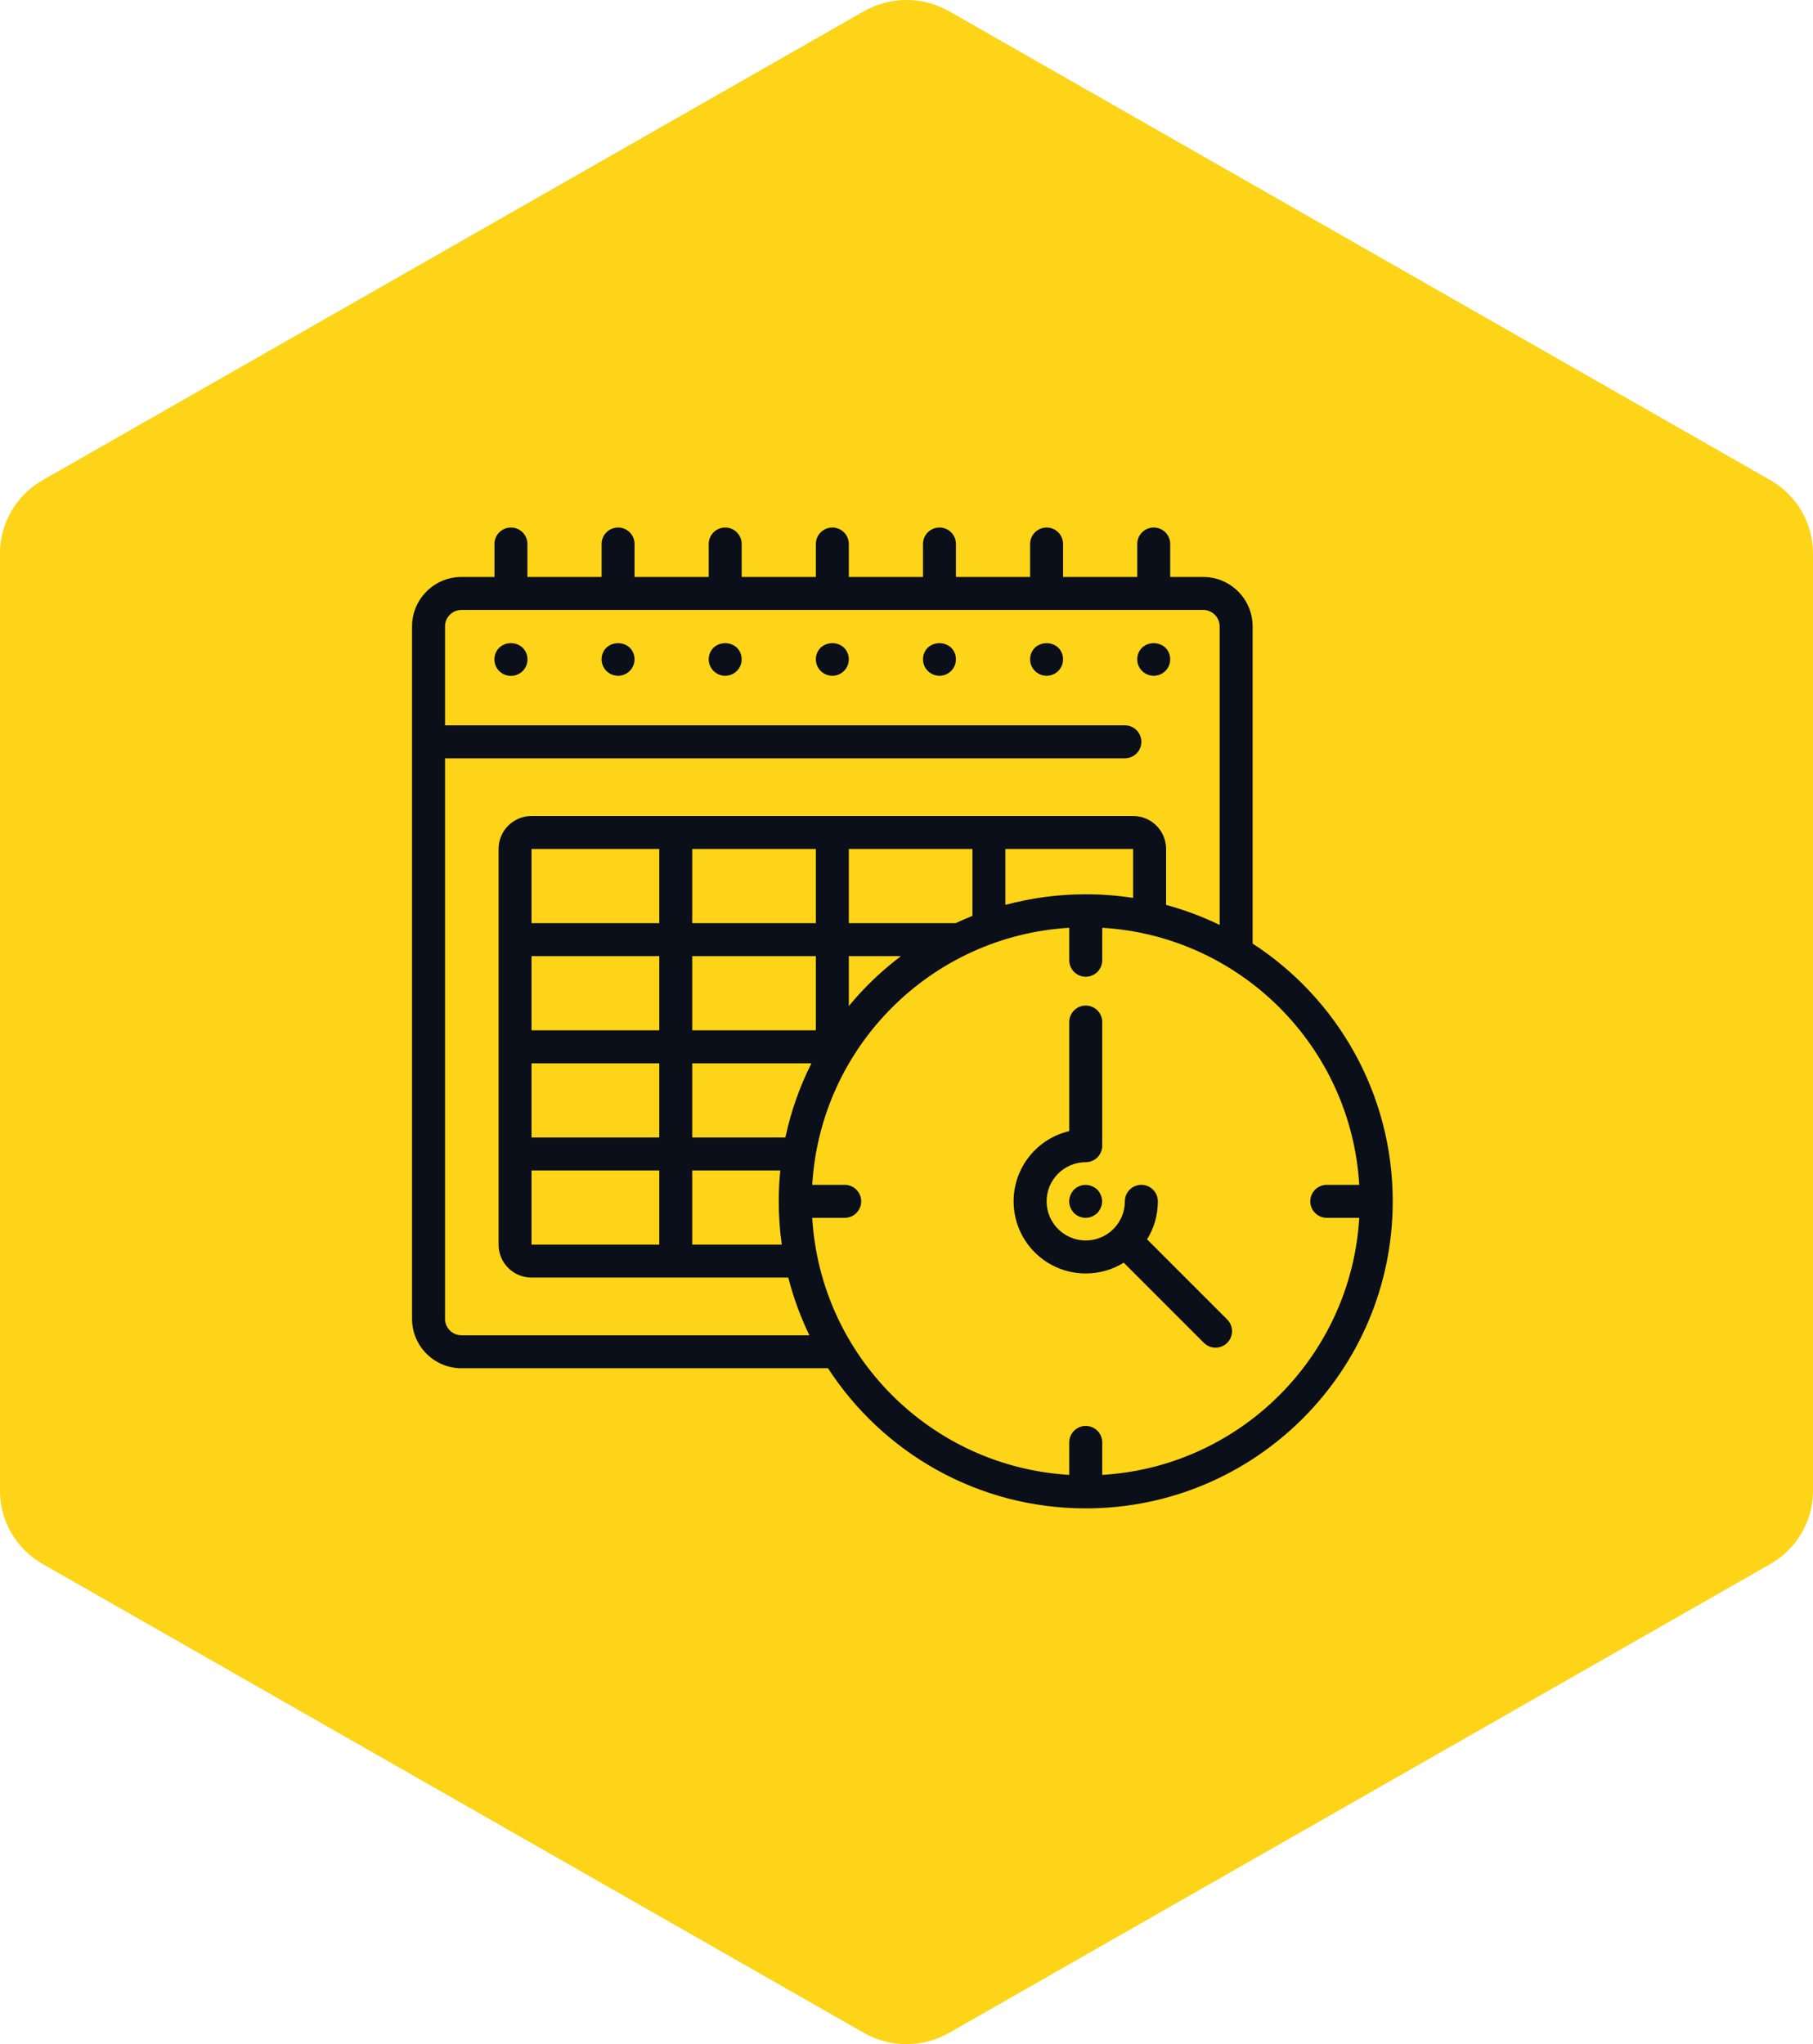 <svg width="110" height="124" viewBox="0 0 110 124" fill="none" xmlns="http://www.w3.org/2000/svg">
<path d="M52.408 0.687C54.012 -0.229 55.988 -0.229 57.592 0.687L107.408 29.124C109.012 30.039 110 31.732 110 33.563V90.437C110 92.268 109.012 93.961 107.408 94.876L57.592 123.313C55.988 124.229 54.012 124.229 52.408 123.313L2.592 94.876C0.988 93.961 0 92.268 0 90.437V33.563C0 31.732 0.988 30.039 2.592 29.124L52.408 0.687Z" fill="#FDD417"/>
<path d="M30.071 40.383C29.915 40.008 30.001 39.576 30.29 39.29C30.691 38.92 31.309 38.92 31.71 39.29C31.999 39.576 32.085 40.008 31.929 40.383C31.774 40.759 31.406 41.002 31 41C30.594 41.002 30.226 40.759 30.071 40.383Z" fill="#0A0F1A"/>
<path d="M36.79 39.29C36.402 39.681 36.404 40.313 36.794 40.702C37.184 41.091 37.816 41.091 38.206 40.702C38.596 40.313 38.598 39.681 38.21 39.29C37.808 38.922 37.192 38.922 36.79 39.29Z" fill="#0A0F1A"/>
<path d="M43.294 40.702C42.904 40.313 42.902 39.681 43.29 39.29C43.692 38.922 44.308 38.922 44.71 39.29C45.098 39.681 45.097 40.313 44.706 40.702C44.316 41.091 43.684 41.091 43.294 40.702Z" fill="#0A0F1A"/>
<path d="M49.79 39.29C49.402 39.681 49.404 40.313 49.794 40.702C50.184 41.091 50.816 41.091 51.206 40.702C51.596 40.313 51.598 39.681 51.21 39.29C50.808 38.922 50.192 38.922 49.79 39.29Z" fill="#0A0F1A"/>
<path d="M56.294 40.702C55.904 40.313 55.902 39.681 56.29 39.29C56.692 38.922 57.308 38.922 57.71 39.29C58.098 39.681 58.096 40.313 57.706 40.702C57.316 41.091 56.684 41.091 56.294 40.702Z" fill="#0A0F1A"/>
<path d="M62.79 39.29C62.402 39.681 62.404 40.313 62.794 40.702C63.184 41.091 63.816 41.091 64.206 40.702C64.596 40.313 64.598 39.681 64.21 39.29C63.808 38.922 63.192 38.922 62.79 39.29Z" fill="#0A0F1A"/>
<path d="M69.294 40.702C68.903 40.313 68.902 39.681 69.29 39.29C69.692 38.922 70.308 38.922 70.71 39.29C71.098 39.681 71.096 40.313 70.706 40.702C70.316 41.091 69.684 41.091 69.294 40.702Z" fill="#0A0F1A"/>
<path d="M66.876 62C66.876 61.447 66.428 60.999 65.875 60.999C65.322 60.999 64.874 61.447 64.874 62V68.614C62.939 69.067 61.499 70.803 61.499 72.875C61.499 75.292 63.458 77.251 65.875 77.251C66.721 77.251 67.51 77.011 68.18 76.596L73.042 81.458C73.433 81.849 74.067 81.849 74.458 81.458C74.849 81.067 74.849 80.433 74.458 80.042L69.596 75.18C70.011 74.51 70.251 73.721 70.251 72.875C70.251 72.322 69.803 71.874 69.25 71.874C68.697 71.874 68.249 72.322 68.249 72.875C68.249 74.186 67.186 75.249 65.875 75.249C64.564 75.249 63.501 74.186 63.501 72.875C63.501 71.564 64.564 70.501 65.875 70.501C66.428 70.501 66.876 70.053 66.876 69.5V62Z" fill="#0A0F1A"/>
<path d="M66.25 71.956C65.877 71.799 65.448 71.882 65.16 72.166C65.072 72.263 65.001 72.374 64.95 72.496C64.899 72.616 64.872 72.745 64.87 72.876C64.872 72.939 64.878 73.003 64.89 73.066C64.899 73.132 64.92 73.196 64.95 73.256C64.97 73.317 65 73.374 65.04 73.426C65.08 73.485 65.12 73.535 65.16 73.585C65.351 73.768 65.605 73.872 65.87 73.876C66.001 73.874 66.13 73.847 66.25 73.796C66.371 73.745 66.483 73.674 66.58 73.586L66.583 73.582C66.622 73.533 66.661 73.484 66.7 73.426C66.772 73.316 66.822 73.194 66.849 73.066C66.861 73.003 66.868 72.939 66.87 72.876C66.868 72.745 66.841 72.616 66.79 72.496C66.739 72.374 66.668 72.263 66.58 72.166C66.482 72.078 66.371 72.007 66.25 71.956Z" fill="#0A0F1A"/>
<path fill-rule="evenodd" clip-rule="evenodd" d="M73 35H71V33C71 32.448 70.552 32 70 32C69.448 32 69 32.448 69 33V35H64.5V33C64.5 32.448 64.052 32 63.5 32C62.948 32 62.5 32.448 62.5 33V35H58V33C58 32.448 57.552 32 57 32C56.448 32 56 32.448 56 33V35H51.5V33C51.5 32.448 51.052 32 50.5 32C49.948 32 49.5 32.448 49.5 33V35H45V33C45 32.448 44.552 32 44 32C43.448 32 43 32.448 43 33V35H38.5V33C38.5 32.448 38.052 32 37.5 32C36.948 32 36.5 32.448 36.5 33V35H32V33C32 32.448 31.552 32 31 32C30.448 32 30 32.448 30 33V35H28C26.343 35 25 36.343 25 38V80C25 81.657 26.343 83 28 83H50.238C53.558 88.117 59.321 91.501 65.875 91.501C76.162 91.501 84.501 83.162 84.501 72.875C84.501 66.321 81.117 60.558 76 57.238V38C76 36.343 74.657 35 73 35ZM74 56.109V38C74 37.448 73.552 37 73 37H28C27.448 37 27 37.448 27 38V44H68.25C68.802 44 69.25 44.448 69.25 45C69.25 45.552 68.802 46 68.25 46H27V80C27 80.552 27.448 81 28 81H49.109C48.571 79.89 48.139 78.719 47.828 77.5H32.25C31.145 77.5 30.25 76.605 30.25 75.5V51.5C30.25 50.395 31.145 49.5 32.25 49.5H68.75C69.855 49.5 70.75 50.395 70.75 51.5V54.893C71.88 55.199 72.966 55.608 74 56.109ZM68.75 54.469V51.5H61V54.893C62.554 54.473 64.188 54.249 65.875 54.249C66.853 54.249 67.813 54.324 68.75 54.469ZM59 55.559C58.655 55.696 58.314 55.843 57.98 56H51.5V51.5H59V55.559ZM54.663 58C53.493 58.883 52.431 59.9 51.5 61.029V58H54.663ZM49.233 64.5H42V69H47.652C47.987 67.416 48.524 65.907 49.233 64.5ZM47.342 71H42V75.5H47.432C47.311 74.642 47.249 73.766 47.249 72.875C47.249 72.242 47.28 71.617 47.342 71ZM32.25 75.5H40V71H32.25V75.5ZM32.25 69H40V64.5H32.25V69ZM32.25 62.5H40V58H32.25V62.5ZM32.25 56H40V51.5H32.25V56ZM42 62.5H49.5V58H42V62.5ZM42 56H49.5V51.5H42V56ZM64.874 56.281C56.49 56.779 49.779 63.49 49.281 71.874H51.25C51.803 71.874 52.251 72.322 52.251 72.875C52.251 73.428 51.803 73.876 51.25 73.876H49.281C49.779 82.26 56.49 88.971 64.874 89.469V87.5C64.874 86.947 65.322 86.499 65.875 86.499C66.428 86.499 66.876 86.947 66.876 87.5V89.469C75.26 88.971 81.971 82.26 82.469 73.876H80.5C79.947 73.876 79.499 73.428 79.499 72.875C79.499 72.322 79.947 71.874 80.5 71.874H82.469C81.971 63.49 75.26 56.779 66.876 56.281V58.25C66.876 58.803 66.428 59.251 65.875 59.251C65.322 59.251 64.874 58.803 64.874 58.25V56.281Z" fill="#0A0F1A"/>
</svg>
